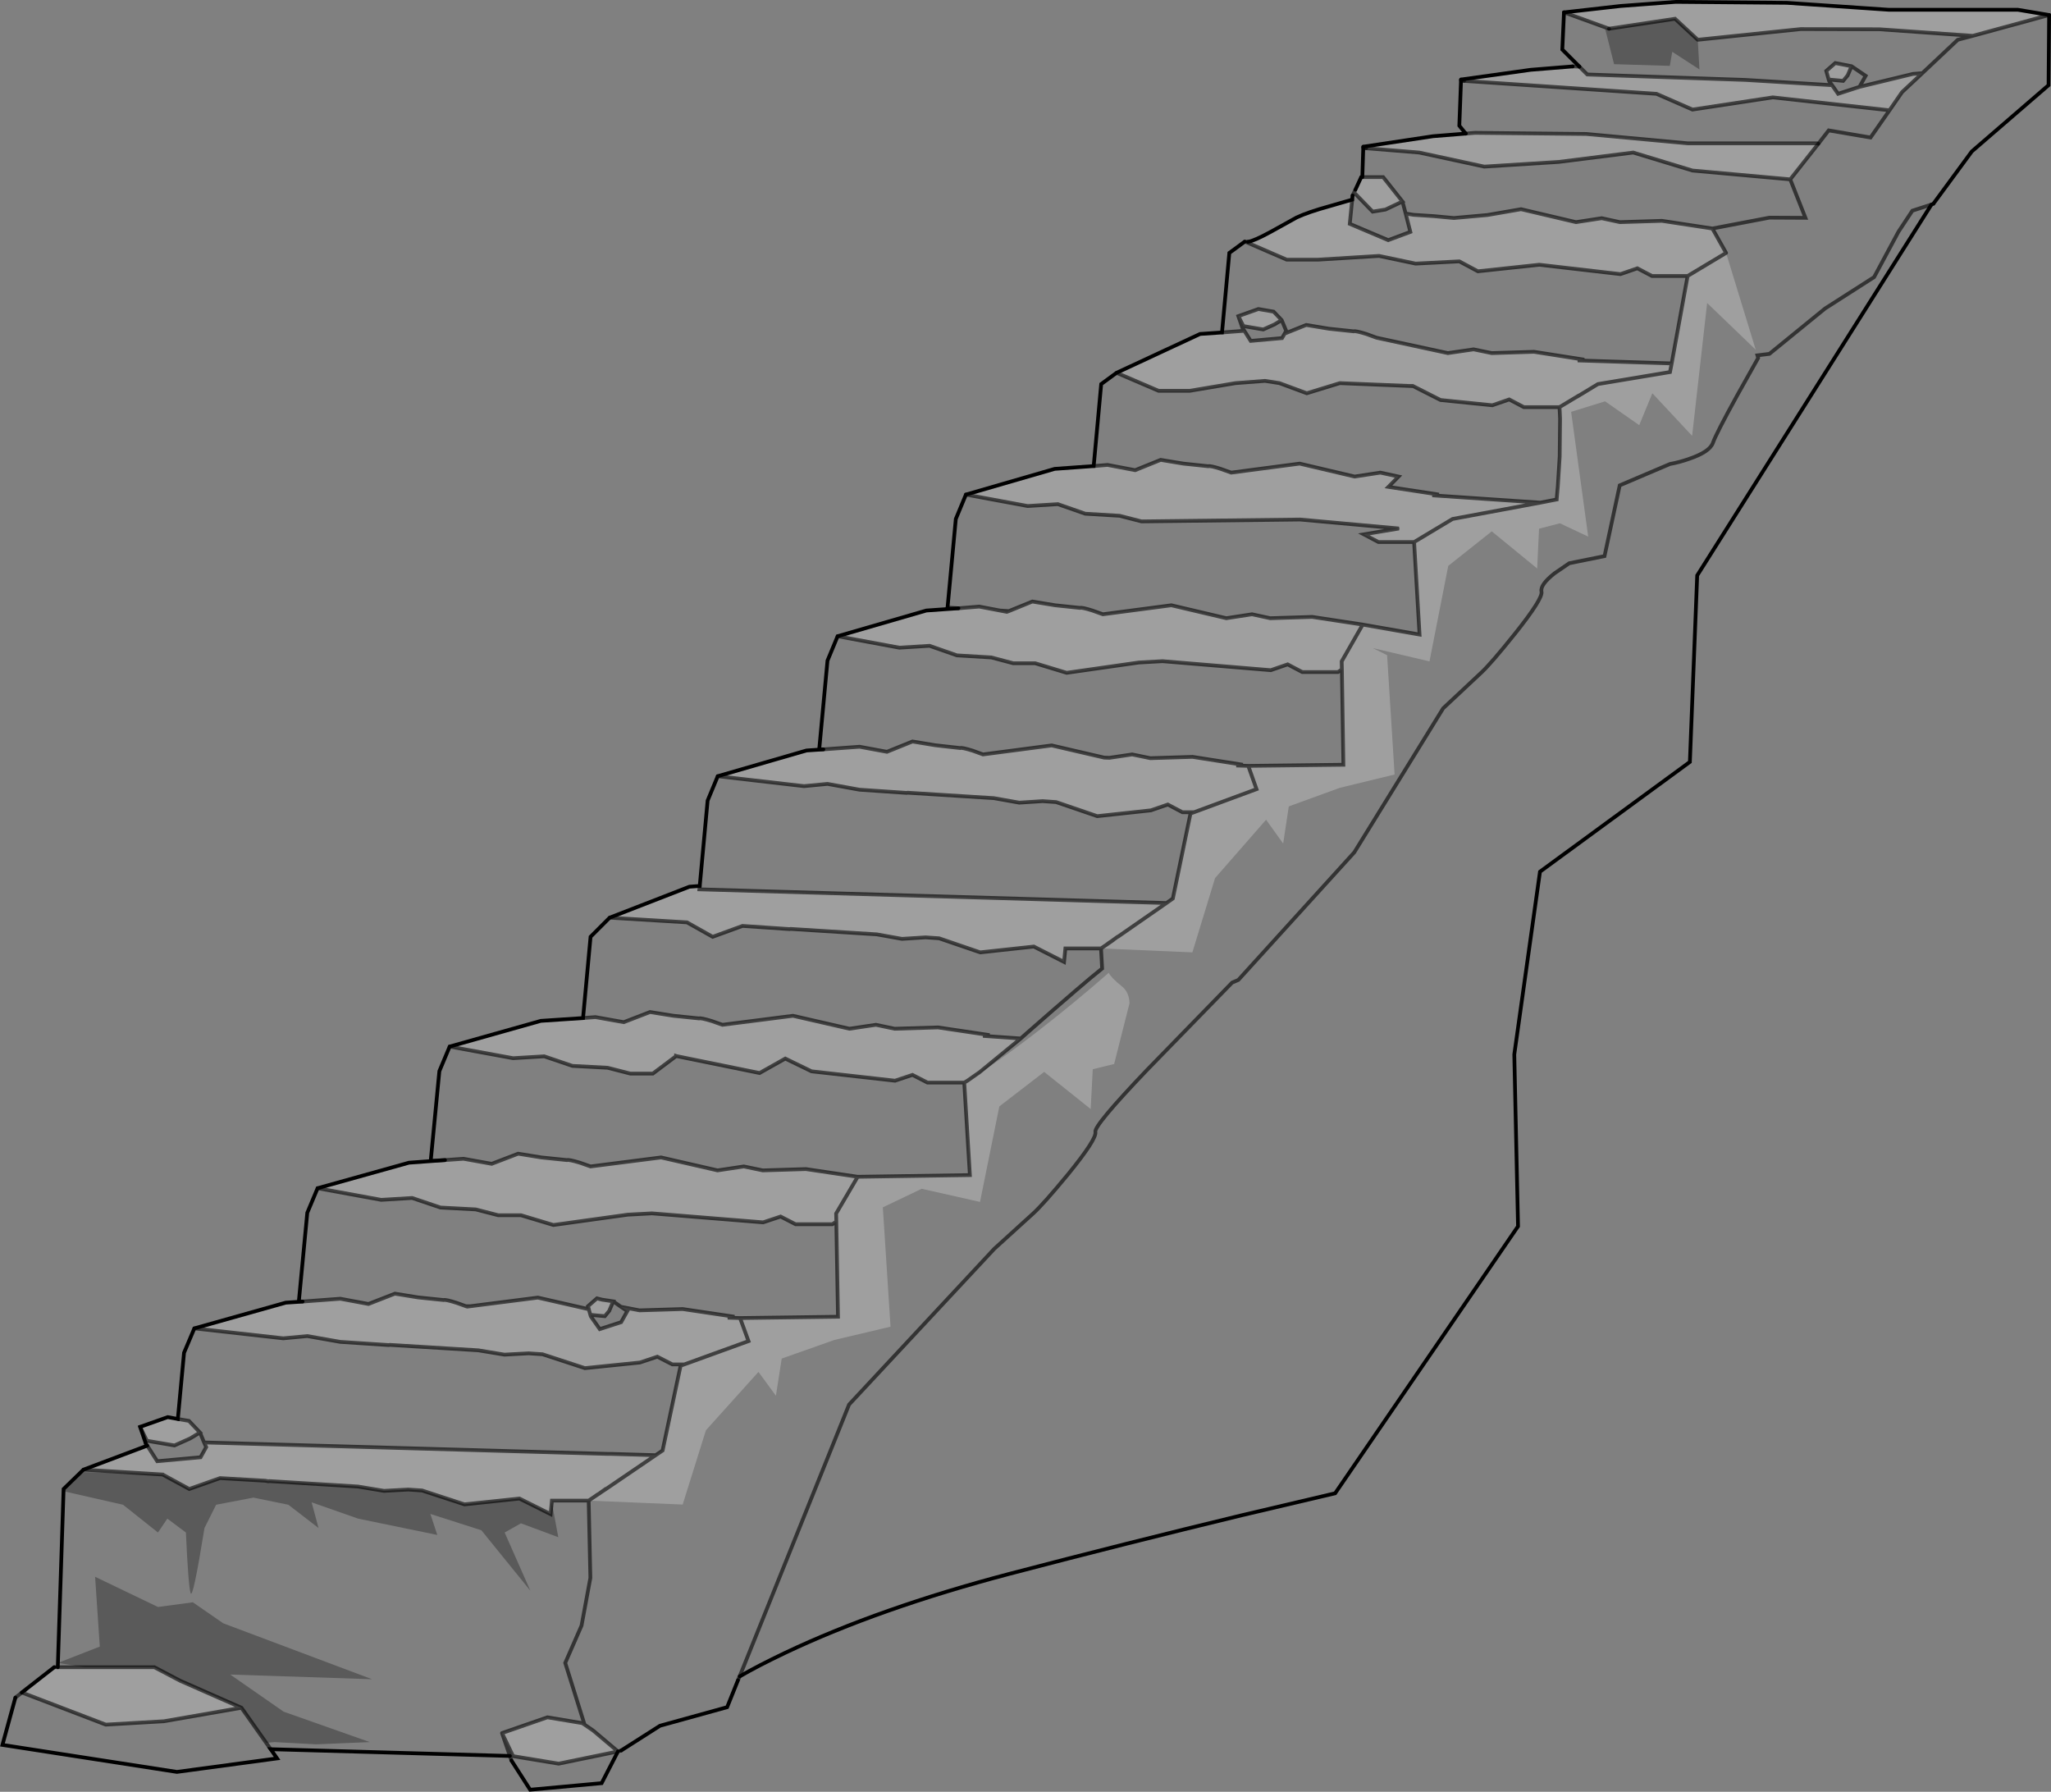 <?xml version="1.0" encoding="UTF-8" standalone="no"?>
<svg xmlns:xlink="http://www.w3.org/1999/xlink" height="477.5px" width="546.65px" xmlns="http://www.w3.org/2000/svg">
  <rect width="100%" height="100%" fill="#808080" stroke="none"/>
  <g transform="matrix(1.0, 0.0, 0.0, 1.0, 273.4, 238.7)">
    <path d="M179.1 -228.1 L173.05 -233.7 155.45 -231.05 143.45 -235.4 158.5 -237.1 173.2 -238.2 202.85 -237.95 229.95 -236.1 264.4 -236.1 272.75 -234.7 252.4 -229.15 227.5 -230.9 206.55 -230.95 179.1 -228.1 M147.55 -220.95 L149.65 -218.85 191.8 -217.4 214.9 -216.0 216.5 -213.7 222.2 -215.55 236.45 -219.0 238.95 -219.2 233.55 -214.15 229.75 -208.65 229.95 -208.95 229.8 -209.35 199.1 -212.75 177.7 -209.5 168.1 -213.7 116.8 -217.15 116.0 -217.5 134.6 -220.1 145.75 -221.0 147.55 -220.95 M214.05 -217.5 L214.0 -217.5 213.35 -219.8 215.75 -221.9 220.1 -221.05 219.05 -218.6 217.85 -217.15 214.05 -217.5 M117.25 -203.1 L119.75 -203.3 149.35 -203.0 176.45 -200.5 210.9 -200.5 211.25 -200.4 203.75 -190.9 177.7 -193.25 161.9 -198.05 142.05 -195.55 122.2 -194.3 104.85 -198.05 90.7 -199.2 89.95 -199.6 108.55 -202.4 117.25 -203.1 M-267.55 212.35 L-267.6 212.35 -258.95 205.6 -258.0 205.6 -250.85 205.6 -232.25 205.6 -225.4 209.2 -209.05 216.4 -229.7 220.0 -245.2 220.9 -267.55 212.35 M-251.15 152.95 L-234.15 146.55 -231.5 150.7 -219.95 149.65 -218.45 146.95 -219.0 145.7 -111.45 148.75 -111.55 148.75 -110.5 148.75 -98.65 149.1 -96.8 147.85 -92.0 125.25 -91.0 124.9 -94.2 124.9 -98.2 122.85 -102.85 124.4 -117.5 125.9 -128.8 122.2 -132.5 121.95 -138.95 122.3 -145.9 121.15 -169.5 119.7 -169.8 119.75 -182.7 118.9 -191.5 117.35 -197.9 117.95 -221.6 115.3 -197.25 108.45 -192.75 108.15 -182.7 107.4 -175.2 108.8 -168.15 106.05 -161.95 107.05 -155.15 107.75 Q-154.7 107.55 -151.7 108.5 L-149.2 109.4 -148.85 109.5 -148.05 109.4 -130.05 107.1 -116.45 110.2 -116.7 109.4 -114.3 107.3 -112.95 107.65 -109.95 108.1 -110.95 110.45 -111.0 110.6 -112.2 112.05 -116.0 111.7 -116.05 111.7 -116.45 110.3 -116.45 110.2 -116.45 110.3 -116.05 111.7 -116.0 111.7 -115.9 112.15 -113.55 115.5 -107.85 113.65 -106.2 110.7 -107.9 109.55 -102.95 110.5 -91.45 110.15 -77.65 112.2 -79.45 112.45 -76.15 112.55 -50.05 112.2 -50.5 86.85 -51.55 87.55 -61.35 87.55 -61.45 87.5 -65.35 85.5 -70.0 87.05 -99.65 84.65 -106.1 85.0 -125.9 87.75 -134.55 85.15 -140.6 85.15 -146.6 83.6 -156.0 83.1 -163.55 80.55 -171.8 81.05 -188.75 77.95 -164.4 71.15 -154.8 70.45 -149.85 70.1 -142.35 71.45 -135.3 68.75 -129.1 69.75 -122.3 70.45 Q-121.85 70.25 -118.85 71.15 L-116.0 72.15 -97.2 69.75 -82.15 73.2 -75.15 72.15 -70.1 73.2 -58.6 72.85 -44.8 74.9 -50.55 84.7 -50.5 86.85 -50.55 84.7 -44.8 74.9 -14.9 74.45 -16.4 49.8 -26.2 49.8 -30.2 47.75 -34.85 49.3 -57.1 46.8 -64.1 43.4 -70.95 47.25 -93.05 42.75 -93.2 42.7 -93.2 42.75 -99.4 47.4 -105.4 47.4 -111.45 45.85 -120.85 45.35 -128.35 42.8 -136.65 43.3 -153.55 40.2 -129.25 33.35 -118.0 32.6 -114.7 32.35 -107.15 33.7 -100.15 31.0 -93.9 32.0 -87.1 32.7 Q-86.65 32.5 -83.7 33.4 L-80.85 34.4 -62.05 32.0 -47.0 35.45 -39.95 34.4 -34.95 35.45 -23.4 35.1 -9.65 37.15 -11.4 37.35 -1.35 38.05 -12.45 47.15 -12.55 47.2 -15.55 49.3 Q-7.7 44.6 3.6 35.8 12.9 28.6 22.1 20.55 22.8 21.9 25.55 24.1 27.55 25.65 27.65 28.65 L23.55 44.85 17.85 46.25 17.3 56.85 4.9 46.95 -7.05 56.15 -12.2 81.6 -27.75 78.1 -38.1 83.05 -36.05 114.85 -51.05 118.4 -65.05 123.35 -66.6 133.25 -71.25 126.9 -85.25 142.45 -91.45 162.25 -116.5 161.2 -114.95 160.15 -116.5 161.2 -126.3 161.2 -126.35 161.8 -126.65 164.8 -134.95 160.65 -149.6 162.2 -160.9 158.5 -164.6 158.25 -171.05 158.6 -178.0 157.45 -201.6 156.0 -201.9 156.05 -202.7 155.9 -214.75 155.2 -222.95 158.1 -229.95 154.3 -230.0 154.25 -251.15 152.95 M-236.05 141.55 L-228.7 138.95 -226.0 139.45 -223.05 139.95 -220.1 143.05 -222.75 144.65 -226.9 146.5 -234.25 145.25 -236.05 141.55 M-110.9 5.85 L-89.65 -2.4 -86.9 -2.6 -87.0 -1.7 37.45 1.95 36.85 2.4 37.5 1.95 39.2 0.75 43.9 -21.9 44.85 -22.25 61.5 -28.4 59.3 -34.6 61.5 -28.4 44.85 -22.25 41.75 -22.25 37.85 -24.3 33.35 -22.75 19.05 -21.2 8.1 -24.95 4.5 -25.2 -1.75 -24.8 -8.5 -26.0 -31.5 -27.45 -31.75 -27.4 -44.3 -28.25 -52.85 -29.8 -59.1 -29.2 -82.1 -31.85 -58.45 -38.7 -53.95 -39.0 -44.3 -39.7 -37.0 -38.35 -30.2 -41.1 -24.15 -40.1 -17.5 -39.35 Q-17.05 -39.55 -14.15 -38.65 L-11.4 -37.65 6.9 -40.05 20.9 -36.8 21.5 -36.65 22.3 -36.75 28.35 -37.65 33.2 -36.65 44.45 -37.0 57.85 -34.9 56.1 -34.7 59.3 -34.6 84.65 -34.9 84.25 -60.3 84.2 -62.45 89.8 -72.25 84.2 -62.45 84.25 -60.3 83.2 -59.6 73.7 -59.6 69.8 -61.65 65.3 -60.1 36.45 -62.5 30.15 -62.15 10.9 -59.4 2.5 -61.95 -3.35 -61.95 -9.2 -63.5 -18.35 -64.05 -25.65 -66.6 -33.7 -66.1 -50.15 -69.15 -26.5 -76.0 -17.95 -76.6 -12.4 -77.05 -6.9 -76.0 -5.05 -75.65 -4.5 -75.85 1.75 -78.4 7.8 -77.4 14.45 -76.7 Q14.9 -76.9 17.75 -76.0 L20.55 -75.0 38.8 -77.4 53.45 -73.95 60.3 -75.0 65.15 -73.95 76.35 -74.3 89.8 -72.25 104.95 -69.6 103.5 -94.25 113.75 -100.4 137.15 -104.75 113.75 -100.4 103.5 -94.25 94.0 -94.25 90.1 -96.3 99.1 -97.8 99.45 -97.85 99.0 -97.9 73.1 -100.25 30.85 -99.75 25.0 -101.25 15.85 -101.8 8.55 -104.35 0.5 -103.85 -15.95 -106.9 7.7 -113.75 18.1 -114.5 21.8 -114.8 29.15 -113.4 35.95 -116.15 42.0 -115.15 48.65 -114.45 Q49.1 -114.65 51.95 -113.75 L54.75 -112.75 73.0 -115.15 87.65 -111.7 94.5 -112.75 99.35 -111.7 96.65 -108.95 110.1 -106.9 108.35 -106.7 137.15 -104.75 141.5 -105.6 141.5 -105.65 141.8 -109.05 142.3 -117.05 142.4 -127.05 142.35 -128.35 142.25 -130.2 132.75 -130.2 128.85 -132.25 124.35 -130.7 110.55 -132.1 103.25 -135.8 103.15 -135.85 102.15 -135.85 83.7 -136.6 74.9 -133.9 67.6 -136.6 63.75 -137.2 55.9 -136.6 43.7 -134.55 35.4 -134.55 24.2 -139.35 46.45 -149.7 52.3 -150.1 58.25 -150.55 59.95 -147.85 68.3 -148.6 69.0 -149.8 74.75 -152.1 80.8 -151.1 87.4 -150.4 Q87.85 -150.6 90.75 -149.7 L93.5 -148.7 112.5 -144.6 119.35 -145.6 124.2 -144.6 135.45 -144.95 148.85 -142.85 147.1 -142.65 172.15 -141.85 171.7 -139.55 152.5 -136.35 147.55 -133.35 152.5 -136.35 171.7 -139.55 172.15 -141.85 176.4 -165.15 166.9 -165.15 163.0 -167.2 158.5 -165.65 136.85 -168.15 120.5 -166.4 115.55 -169.05 103.9 -168.45 94.15 -170.5 77.85 -169.5 69.55 -169.5 58.45 -174.3 59.2 -174.25 Q60.85 -174.5 65.25 -176.9 L72.2 -180.75 Q75.3 -182.2 80.95 -183.75 L87.0 -185.5 86.35 -179.05 96.6 -174.7 102.5 -176.9 101.25 -181.8 103.35 -181.45 108.75 -181.1 114.1 -180.6 123.05 -181.4 132.0 -182.95 146.65 -179.5 153.5 -180.55 158.35 -179.5 169.55 -179.85 183.0 -177.8 186.65 -171.3 176.4 -165.15 186.65 -171.3 194.55 -145.5 181.6 -157.95 177.6 -122.55 167.0 -133.9 163.5 -125.4 154.4 -131.75 145.35 -128.95 149.9 -95.7 142.35 -99.25 136.8 -97.8 136.3 -87.2 124.2 -97.1 112.6 -87.9 107.6 -62.45 92.45 -66.0 96.3 -64.1 98.3 -32.3 83.7 -28.75 70.1 -23.8 68.6 -13.9 64.05 -20.25 50.45 -4.7 44.4 15.1 20.05 14.05 21.45 13.1 20.05 14.05 10.55 14.05 10.2 17.65 2.15 13.55 -12.15 15.1 -23.1 11.35 -26.7 11.1 -33.0 11.5 -39.7 10.3 -62.7 8.85 -62.95 8.9 -75.5 8.05 -83.45 10.95 -90.3 7.1 -110.9 5.85 M87.85 -188.15 L89.4 -191.5 89.7 -191.5 95.25 -191.5 100.4 -185.0 95.85 -182.85 92.45 -182.3 87.5 -187.4 87.85 -188.15 M-117.6 220.9 L-115.55 222.3 -115.15 222.6 -108.7 228.05 -124.5 231.3 -136.65 229.3 -139.6 223.15 -127.5 218.95 -118.2 220.5 -117.6 220.9 M146.75 -132.9 L142.25 -130.2 146.75 -132.9 147.05 -133.05 147.55 -133.35 147.4 -133.3 146.75 -132.9 M24.6 10.9 L36.85 2.4 24.6 10.9 24.45 10.95 22.8 12.15 22.25 12.5 21.45 13.1 23.4 11.75 24.6 10.9 M56.65 -154.45 L62.0 -156.35 66.05 -155.65 68.2 -153.4 66.3 -152.25 63.3 -150.9 58.0 -151.8 56.65 -154.45 M-15.55 49.3 L-16.4 49.8 -15.55 49.3 M-76.15 112.55 L-73.9 118.7 -91.0 124.9 -73.9 118.7 -76.15 112.55 M-111.8 158.05 L-98.65 149.1 -111.8 158.05 -112.0 158.1 -113.65 159.3 -114.25 159.65 -114.95 160.15 -113.9 159.45 -113.4 159.1 -111.8 158.05" fill="#ffffff" fill-opacity="0.247" fill-rule="evenodd" stroke="none"/>
    <path d="M155.45 -231.05 L154.45 -230.9 156.8 -221.6 171.65 -221.15 172.3 -224.9 179.55 -220.2 179.1 -228.1 206.55 -230.95 227.5 -230.9 252.4 -229.15 248.4 -228.1 238.95 -219.2 248.4 -228.1 252.4 -229.15 272.75 -234.7 272.6 -216.0 252.15 -198.35 241.9 -184.4 241.4 -184.2 178.95 -85.35 177.0 -35.65 137.05 -6.4 130.2 42.3 131.2 88.1 82.45 159.25 57.6 165.1 Q26.6 172.6 -4.3 180.7 -39.0 189.85 -64.1 201.75 -71.35 205.2 -76.25 208.05 L-75.8 206.9 -47.1 135.6 -8.4 94.1 1.95 84.7 Q4.7 82.2 11.3 74.2 18.95 64.8 18.55 62.95 18.15 61.25 32.35 46.4 L55.0 23.15 56.65 22.45 87.55 -11.55 111.25 -49.95 121.35 -59.4 Q124.0 -61.85 130.4 -69.85 137.9 -79.25 137.45 -81.05 137.05 -82.85 140.9 -85.9 L144.85 -88.6 154.25 -90.5 158.3 -109.35 171.7 -115.05 Q174.25 -115.5 176.9 -116.45 182.3 -118.3 183.15 -120.7 183.95 -123.05 189.65 -133.4 L195.2 -143.3 195.0 -144.0 198.2 -144.4 213.05 -156.5 226.1 -164.85 232.6 -176.95 236.3 -182.55 241.4 -184.2 236.3 -182.55 232.6 -176.95 226.1 -164.85 213.05 -156.5 198.2 -144.4 195.0 -144.0 195.2 -143.3 189.65 -133.4 Q183.95 -123.05 183.15 -120.7 182.3 -118.3 176.9 -116.45 174.25 -115.5 171.7 -115.05 L158.3 -109.35 154.25 -90.5 144.85 -88.6 140.9 -85.9 Q137.05 -82.85 137.45 -81.05 137.9 -79.25 130.4 -69.85 124.0 -61.85 121.35 -59.4 L111.25 -49.95 87.55 -11.55 56.65 22.45 55.0 23.15 32.35 46.4 Q18.15 61.25 18.55 62.95 18.95 64.8 11.3 74.2 4.7 82.2 1.95 84.7 L-8.4 94.1 -47.1 135.6 -75.8 206.9 -76.3 208.05 -76.7 209.05 -79.6 216.25 -97.5 221.2 -107.85 227.8 -108.7 228.05 -113.05 236.5 -132.1 238.25 -137.1 230.45 -137.5 229.25 -201.25 227.45 -199.55 229.9 -226.25 233.5 -272.75 226.3 -269.3 213.7 -267.55 212.35 -245.2 220.9 -229.7 220.0 -209.05 216.4 -202.45 225.75 -200.25 225.55 -189.1 226.15 -174.85 225.55 -197.8 217.45 -212.05 207.55 -174.25 208.8 -213.9 193.9 -222.0 188.3 -231.3 189.55 -248.05 181.5 -246.8 200.1 -257.95 204.45 -250.85 205.6 -258.0 205.6 -256.45 158.1 -251.15 152.95 -230.0 154.25 -229.95 154.3 -251.15 153.6 -256.45 158.7 -240.6 162.3 -231.3 169.7 -228.8 166.0 -223.85 169.7 Q-223.2 184.0 -222.6 185.85 -222.0 187.7 -218.9 168.5 L-215.8 162.3 -205.85 160.4 -196.55 162.3 -188.5 168.5 -190.35 161.65 -177.95 166.0 -156.85 170.35 -158.7 164.75 -145.1 169.1 -132.05 185.2 -138.9 169.7 -134.55 167.25 -124.6 170.95 -126.3 161.8 -126.35 161.8 -126.3 161.2 -116.5 161.2 -91.45 162.25 -85.25 142.45 -71.25 126.9 -66.6 133.25 -65.05 123.35 -51.05 118.4 -36.05 114.85 -38.1 83.05 -27.75 78.1 -12.2 81.6 -7.05 56.15 4.9 46.95 17.3 56.85 17.85 46.25 23.55 44.85 27.65 28.65 Q27.55 25.65 25.55 24.1 22.8 21.9 22.1 20.55 12.9 28.6 3.6 35.8 -7.7 44.6 -15.55 49.3 L-12.55 47.2 -12.45 47.15 -1.35 38.05 0.35 36.55 Q15.6 23.15 20.35 19.4 L20.05 14.05 20.35 19.4 Q15.6 23.15 0.35 36.55 L-1.35 38.05 -11.4 37.35 -9.65 37.15 -23.4 35.1 -34.95 35.45 -39.95 34.4 -47.0 35.45 -62.05 32.0 -80.85 34.4 -83.7 33.4 Q-86.65 32.5 -87.1 32.7 L-93.9 32.0 -100.15 31.0 -107.15 33.7 -114.7 32.35 -118.0 32.6 -116.0 10.95 -110.9 5.85 -90.3 7.1 -83.45 10.95 -75.5 8.05 -62.95 8.9 -62.7 8.85 -39.7 10.3 -33.0 11.5 -26.7 11.1 -23.1 11.35 -12.15 15.1 2.15 13.55 10.2 17.65 10.55 14.05 20.05 14.05 44.4 15.1 50.45 -4.7 64.05 -20.25 68.6 -13.9 70.1 -23.8 83.7 -28.75 98.3 -32.3 96.3 -64.1 92.45 -66.0 107.6 -62.45 112.6 -87.9 124.2 -97.1 136.3 -87.2 136.8 -97.8 142.35 -99.25 149.9 -95.7 145.35 -128.95 154.4 -131.75 163.5 -125.4 167.0 -133.9 177.6 -122.55 181.6 -157.95 194.55 -145.5 186.65 -171.3 183.0 -177.8 169.55 -179.85 158.35 -179.5 153.5 -180.55 146.65 -179.5 132.0 -182.95 123.05 -181.4 114.1 -180.6 108.75 -181.1 103.35 -181.45 101.25 -181.8 102.5 -176.9 96.6 -174.7 86.35 -179.05 87.0 -185.5 87.1 -186.6 87.85 -188.15 87.5 -187.4 92.45 -182.3 95.85 -182.85 100.4 -185.0 95.25 -191.5 89.7 -191.5 89.95 -199.3 90.7 -199.2 104.85 -198.05 122.2 -194.3 142.05 -195.55 161.9 -198.05 177.7 -193.25 203.75 -190.9 211.25 -200.4 210.9 -200.5 176.45 -200.5 149.35 -203.0 119.75 -203.3 117.25 -203.1 115.55 -205.2 116.0 -217.2 116.8 -217.15 168.1 -213.7 177.7 -209.5 199.1 -212.75 229.8 -209.35 229.95 -208.95 229.75 -208.65 233.55 -214.15 238.95 -219.2 236.45 -219.0 222.2 -215.55 223.85 -218.5 220.1 -221.05 223.85 -218.5 222.2 -215.55 216.5 -213.7 214.9 -216.0 191.8 -217.4 149.65 -218.85 147.55 -220.95 143.0 -225.5 143.45 -235.4 155.45 -231.05 M214.05 -217.5 L214.15 -217.05 214.9 -216.0 214.15 -217.05 214.05 -217.5 217.85 -217.15 219.05 -218.6 220.1 -221.05 215.75 -221.9 213.35 -219.8 214.0 -217.5 214.05 -217.5 M229.75 -208.65 L225.15 -202.05 214.0 -203.95 211.25 -200.4 214.0 -203.95 225.15 -202.05 229.75 -208.65 M-234.15 146.55 L-234.55 145.95 -236.05 141.55 -234.25 145.25 -226.9 146.5 -222.75 144.65 -220.1 143.05 -223.05 139.95 -226.0 139.45 -224.35 121.8 -221.6 115.3 -197.9 117.95 -191.5 117.35 -182.7 118.9 -169.8 119.75 -169.5 119.7 -145.9 121.15 -138.95 122.3 -132.5 121.95 -128.8 122.2 -117.5 125.9 -102.85 124.4 -98.2 122.85 -94.2 124.9 -91.0 124.9 -92.0 125.25 -96.8 147.85 -98.65 149.1 -110.5 148.75 -111.45 148.75 -219.0 145.7 -218.45 146.95 -219.95 149.65 -231.5 150.7 -234.15 146.55 M-192.75 108.15 L-193.75 108.1 -191.5 84.5 -188.75 77.95 -171.8 81.05 -163.55 80.55 -156.0 83.1 -146.6 83.6 -140.6 85.15 -134.55 85.15 -125.9 87.75 -106.1 85.0 -99.65 84.65 -70.0 87.05 -65.35 85.5 -61.45 87.5 -61.35 87.55 -51.55 87.55 -50.5 86.85 -50.05 112.2 -76.15 112.55 -79.45 112.45 -77.65 112.2 -91.45 110.15 -102.95 110.5 -107.9 109.55 -109.95 108.1 -107.9 109.55 -106.2 110.7 -107.85 113.65 -113.55 115.5 -115.9 112.15 -116.0 111.7 -112.2 112.05 -111.0 110.6 -110.95 110.45 -109.95 108.1 -112.95 107.65 -114.3 107.3 -116.7 109.4 -116.45 110.2 -130.05 107.1 -148.05 109.4 -149.2 109.4 -151.7 108.5 Q-154.7 107.55 -155.15 107.75 L-161.95 107.05 -168.15 106.05 -175.2 108.8 -182.7 107.4 -192.75 108.15 M-154.8 70.45 L-158.6 70.65 -156.3 46.75 -153.55 40.2 -136.65 43.3 -128.35 42.8 -120.85 45.35 -111.45 45.85 -105.4 47.4 -99.4 47.4 -93.2 42.75 -93.05 42.75 -70.95 47.25 -64.1 43.4 -57.1 46.8 -34.85 49.3 -30.2 47.75 -26.2 49.8 -16.4 49.8 -14.9 74.45 -44.8 74.9 -58.6 72.85 -70.1 73.2 -75.15 72.15 -82.15 73.2 -97.2 69.75 -116.0 72.15 -118.85 71.15 Q-121.85 70.25 -122.3 70.45 L-129.1 69.75 -135.3 68.75 -142.35 71.45 -149.85 70.1 -154.8 70.45 M-86.9 -2.6 L-84.8 -25.35 -82.1 -31.85 -59.1 -29.2 -52.85 -29.8 -44.3 -28.25 -31.75 -27.4 -31.5 -27.45 -8.5 -26.0 -1.75 -24.8 4.5 -25.2 8.1 -24.95 19.05 -21.2 33.35 -22.75 37.85 -24.3 41.75 -22.25 44.85 -22.25 43.9 -21.9 39.2 0.75 37.5 1.95 37.45 1.95 -87.0 -1.7 -86.9 -2.6 M-53.95 -39.0 L-55.05 -39.05 -52.85 -62.65 -50.15 -69.15 -33.7 -66.1 -25.65 -66.6 -18.35 -64.05 -9.2 -63.5 -3.35 -61.95 2.5 -61.95 10.9 -59.4 30.15 -62.15 36.45 -62.5 65.3 -60.1 69.8 -61.65 73.7 -59.6 83.2 -59.6 84.25 -60.3 84.65 -34.9 59.3 -34.6 56.1 -34.7 57.85 -34.9 44.45 -37.0 33.2 -36.65 28.35 -37.65 22.3 -36.75 20.9 -36.8 6.9 -40.05 -11.4 -37.65 -14.15 -38.65 Q-17.05 -39.55 -17.5 -39.35 L-24.15 -40.1 -30.2 -41.1 -37.0 -38.35 -44.3 -39.7 -53.95 -39.0 M-17.95 -76.6 L-20.85 -76.8 -18.65 -100.4 -15.95 -106.9 0.5 -103.85 8.55 -104.35 15.85 -101.8 25.0 -101.25 30.85 -99.75 73.1 -100.25 99.0 -97.9 99.1 -97.8 90.1 -96.3 94.0 -94.25 103.5 -94.25 104.95 -69.6 89.8 -72.25 76.35 -74.3 65.15 -73.95 60.3 -75.0 53.45 -73.95 38.8 -77.4 20.55 -75.0 17.75 -76.0 Q14.9 -76.9 14.45 -76.7 L7.8 -77.4 1.75 -78.4 -4.5 -75.85 -6.9 -76.0 -12.4 -77.05 -17.95 -76.6 M18.1 -114.5 L20.1 -136.35 24.2 -139.35 35.4 -134.55 43.7 -134.55 55.9 -136.6 63.75 -137.2 67.6 -136.6 74.9 -133.9 83.7 -136.6 102.15 -135.85 103.25 -135.8 110.55 -132.1 124.35 -130.7 128.85 -132.25 132.75 -130.2 142.25 -130.2 142.35 -128.35 142.4 -127.05 142.3 -117.05 141.8 -109.05 141.5 -105.65 141.5 -105.6 137.15 -104.75 108.35 -106.7 110.1 -106.9 96.65 -108.95 99.35 -111.7 94.5 -112.75 87.65 -111.7 73.0 -115.15 54.75 -112.75 51.95 -113.75 Q49.1 -114.65 48.65 -114.45 L42.0 -115.15 35.95 -116.15 29.15 -113.4 21.8 -114.8 18.1 -114.5 M52.3 -150.1 L54.25 -171.3 58.35 -174.3 58.45 -174.3 69.55 -169.5 77.85 -169.5 94.15 -170.5 103.9 -168.45 115.55 -169.05 120.5 -166.4 136.85 -168.15 158.5 -165.65 163.0 -167.2 166.9 -165.15 176.4 -165.15 172.15 -141.85 147.1 -142.65 148.85 -142.85 135.45 -144.95 124.2 -144.6 119.35 -145.6 112.5 -144.6 93.5 -148.7 90.75 -149.7 Q87.85 -150.6 87.4 -150.4 L80.8 -151.1 74.75 -152.1 69.0 -149.8 68.3 -148.6 59.95 -147.85 58.25 -150.55 52.3 -150.1 M-117.6 220.9 L-122.75 204.45 -118.4 194.5 -116.05 181.8 -116.5 161.2 -116.05 181.8 -118.4 194.5 -122.75 204.45 -117.6 220.9 -118.2 220.5 -127.5 218.95 -139.6 223.15 -136.65 229.3 -124.5 231.3 -108.7 228.05 -115.15 222.6 -115.55 222.3 -117.6 220.9 M-137.5 229.25 L-139.6 223.15 -137.5 229.25 M101.25 -181.8 L100.4 -185.0 101.25 -181.8 M56.65 -154.45 L57.75 -151.3 58.25 -150.55 57.75 -151.3 56.65 -154.45 58.0 -151.8 63.3 -150.9 66.3 -152.25 68.2 -153.4 66.05 -155.65 62.0 -156.35 56.65 -154.45 M69.0 -149.8 L69.4 -150.55 68.2 -153.4 69.4 -150.55 69.0 -149.8 M183.0 -177.8 L198.2 -180.7 207.8 -180.65 203.75 -190.9 207.8 -180.65 198.2 -180.7 183.0 -177.8 M-219.0 145.7 L-220.1 143.05 -219.0 145.7 M-201.25 227.45 L-202.45 225.75 -201.25 227.45" fill="#ffffff" fill-opacity="0.0" fill-rule="evenodd" stroke="none"/>
    <path d="M179.1 -228.1 L179.55 -220.2 172.3 -224.9 171.65 -221.15 156.8 -221.6 154.45 -230.9 155.45 -231.05 173.05 -233.7 179.1 -228.1 M-126.35 161.8 L-126.3 161.8 -124.6 170.95 -134.55 167.25 -138.9 169.7 -132.05 185.2 -145.1 169.1 -158.7 164.75 -156.85 170.35 -177.95 166.0 -190.35 161.65 -188.5 168.5 -196.55 162.3 -205.85 160.4 -215.8 162.3 -218.9 168.5 Q-222.0 187.7 -222.6 185.85 -223.2 184.0 -223.85 169.7 L-228.8 166.0 -231.3 169.7 -240.6 162.3 -256.45 158.7 -251.15 153.6 -229.95 154.3 -222.95 158.1 -214.75 155.2 -202.7 155.9 -201.9 156.05 -201.6 156.0 -178.0 157.45 -171.05 158.6 -164.6 158.25 -160.9 158.5 -149.6 162.2 -134.95 160.65 -126.65 164.8 -126.35 161.8 M-250.85 205.6 L-257.95 204.45 -246.8 200.1 -248.05 181.5 -231.3 189.55 -222.0 188.3 -213.9 193.9 -174.25 208.8 -212.05 207.55 -197.8 217.45 -174.85 225.55 -189.1 226.15 -200.25 225.55 -202.45 225.75 -209.05 216.4 -225.4 209.2 -232.25 205.6 -250.85 205.6" fill="#000000" fill-opacity="0.298" fill-rule="evenodd" stroke="none"/>
    <path d="M146.75 -132.9 L147.4 -133.3 147.55 -133.35 147.05 -133.05 147.4 -133.3 147.05 -133.05 146.75 -132.9 M24.6 10.9 L23.4 11.75 21.45 13.1 22.25 12.5 22.8 12.15 24.45 10.95 24.6 10.9 M99.0 -97.9 L99.45 -97.85 99.1 -97.8 99.0 -97.9 M-75.8 206.9 L-76.25 208.05 -76.3 208.05 -75.8 206.9 M23.4 11.75 L22.8 12.15 23.4 11.75 M-113.4 159.1 L-113.9 159.45 -113.65 159.3 -113.4 159.1" fill="#b7b7b7" fill-rule="evenodd" stroke="none"/>
    <path d="M37.5 1.95 L36.85 2.4 37.45 1.95 37.5 1.95" fill="#dadada" fill-rule="evenodd" stroke="none"/>
    <path d="M179.1 -228.1 L173.05 -233.7 155.45 -231.05 M147.55 -220.95 L149.65 -218.85 191.8 -217.4 214.9 -216.0 214.15 -217.05 214.05 -217.5 214.0 -217.5 213.35 -219.8 215.75 -221.9 220.1 -221.05 223.85 -218.5 222.2 -215.55 236.45 -219.0 238.95 -219.2 248.4 -228.1 252.4 -229.15 227.5 -230.9 206.55 -230.95 179.1 -228.1 M116.8 -217.15 L168.1 -213.7 177.7 -209.5 199.1 -212.75 229.8 -209.35 229.95 -208.95 M229.75 -208.65 L233.55 -214.15 238.95 -219.2 M214.05 -217.5 L217.85 -217.15 219.05 -218.6 220.1 -221.05 M222.2 -215.55 L216.5 -213.7 214.9 -216.0 M211.25 -200.4 L214.0 -203.95 225.15 -202.05 229.75 -208.65 M252.4 -229.15 L272.75 -234.7 M241.9 -184.4 L241.4 -184.2 236.3 -182.55 232.6 -176.95 226.1 -164.85 213.05 -156.5 198.2 -144.4 195.0 -144.0 195.2 -143.3 189.65 -133.4 Q183.95 -123.05 183.15 -120.7 182.3 -118.3 176.9 -116.45 174.25 -115.5 171.7 -115.05 L158.3 -109.35 154.25 -90.5 144.85 -88.6 140.9 -85.9 Q137.05 -82.85 137.45 -81.05 137.9 -79.25 130.4 -69.85 124.0 -61.85 121.35 -59.4 L111.25 -49.95 87.55 -11.55 56.65 22.45 55.0 23.15 32.35 46.4 Q18.15 61.25 18.55 62.95 18.95 64.8 11.3 74.2 4.7 82.2 1.95 84.7 L-8.4 94.1 -47.1 135.6 -75.8 206.9 -76.25 208.05 -76.7 209.05 -76.3 208.05 -75.8 206.9 M-107.85 227.8 L-108.7 228.05 -124.5 231.3 -136.65 229.3 -139.6 223.15 -137.5 229.25 -137.1 230.45 M-269.3 213.7 L-267.55 212.35 -267.6 212.35 M-258.95 205.6 L-258.0 205.6 -250.85 205.6 -232.25 205.6 -225.4 209.2 -209.05 216.4 -202.45 225.75 -201.25 227.45 M-234.15 146.55 L-234.55 145.95 M-192.75 108.15 L-193.75 108.1 M-154.8 70.45 L-158.6 70.65 M-53.95 -39.0 L-55.05 -39.05 M-17.95 -76.6 L-20.85 -76.8 M58.35 -174.3 L58.45 -174.3 59.2 -174.25 M87.1 -186.6 L87.85 -188.15 87.5 -187.4 92.45 -182.3 95.85 -182.85 100.4 -185.0 95.25 -191.5 89.7 -191.5 89.4 -191.5 M89.95 -199.3 L90.7 -199.2 104.85 -198.05 122.2 -194.3 142.05 -195.55 161.9 -198.05 177.7 -193.25 203.75 -190.9 211.25 -200.4 M116.0 -217.2 L116.8 -217.15 M186.65 -171.3 L183.0 -177.8 169.55 -179.85 158.35 -179.5 153.5 -180.55 146.65 -179.5 132.0 -182.95 123.05 -181.4 114.1 -180.6 108.75 -181.1 103.35 -181.45 101.25 -181.8 102.5 -176.9 96.6 -174.7 86.35 -179.05 87.0 -185.5 M58.45 -174.3 L69.55 -169.5 77.85 -169.5 94.15 -170.5 103.9 -168.45 115.55 -169.05 120.5 -166.4 136.85 -168.15 158.5 -165.65 163.0 -167.2 166.9 -165.15 176.4 -165.15 186.65 -171.3 M20.05 14.05 L20.35 19.4 Q15.6 23.15 0.35 36.55 L-1.35 38.05 -12.45 47.15 -12.55 47.2 -15.55 49.3 -16.4 49.8 -26.2 49.8 -30.2 47.75 -34.85 49.3 -57.1 46.8 -64.1 43.4 -70.95 47.25 -93.05 42.75 -93.2 42.75 -93.2 42.7 -93.05 42.75 M-116.5 161.2 L-116.05 181.8 -118.4 194.5 -122.75 204.45 -117.6 220.9 -115.55 222.3 -115.15 222.6 -108.7 228.05 M100.4 -185.0 L101.25 -181.8 M172.15 -141.85 L147.1 -142.65 148.85 -142.85 135.45 -144.95 124.2 -144.6 119.35 -145.6 112.5 -144.6 93.5 -148.7 90.75 -149.7 Q87.85 -150.6 87.4 -150.4 L80.8 -151.1 74.75 -152.1 69.0 -149.8 68.3 -148.6 59.95 -147.85 58.25 -150.55 52.3 -150.1 M102.15 -135.85 L103.25 -135.8 103.15 -135.85 102.15 -135.85 83.7 -136.6 74.9 -133.9 67.6 -136.6 63.75 -137.2 55.9 -136.6 43.7 -134.55 35.4 -134.55 24.2 -139.35 M103.25 -135.8 L110.55 -132.1 124.35 -130.7 128.85 -132.25 132.75 -130.2 142.25 -130.2 146.75 -132.9 147.4 -133.3 147.55 -133.35 152.5 -136.35 171.7 -139.55 172.15 -141.85 176.4 -165.15 M137.15 -104.75 L108.35 -106.7 110.1 -106.9 96.65 -108.95 99.35 -111.7 94.5 -112.75 87.65 -111.7 73.0 -115.15 54.75 -112.75 51.95 -113.75 Q49.1 -114.65 48.65 -114.45 L42.0 -115.15 35.95 -116.15 29.15 -113.4 21.8 -114.8 18.1 -114.5 M147.05 -133.05 L147.55 -133.35 M147.4 -133.3 L147.05 -133.05 146.75 -132.9 M142.25 -130.2 L142.35 -128.35 142.4 -127.05 142.3 -117.05 141.8 -109.05 141.5 -105.65 141.5 -105.6 137.15 -104.75 113.75 -100.4 103.5 -94.25 104.95 -69.6 89.8 -72.25 84.2 -62.45 84.25 -60.3 84.65 -34.9 59.3 -34.6 61.5 -28.4 44.85 -22.25 43.9 -21.9 39.2 0.75 37.5 1.95 36.85 2.4 24.6 10.9 24.45 10.95 22.8 12.15 23.4 11.75 21.45 13.1 20.05 14.05 10.55 14.05 10.2 17.65 2.15 13.55 -12.15 15.1 -23.1 11.35 -26.7 11.1 -33.0 11.5 -39.7 10.3 -62.7 8.85 -62.95 8.9 -75.5 8.05 -83.45 10.95 -90.3 7.1 -110.9 5.85 M58.25 -150.55 L57.75 -151.3 56.65 -154.45 62.0 -156.35 66.05 -155.65 68.2 -153.4 69.4 -150.55 69.0 -149.8 M56.65 -154.45 L58.0 -151.8 63.3 -150.9 66.3 -152.25 68.2 -153.4 M-15.95 -106.9 L0.5 -103.85 8.55 -104.35 15.85 -101.8 25.0 -101.25 30.85 -99.75 73.1 -100.25 99.0 -97.9 99.45 -97.85 99.1 -97.8 90.1 -96.3 94.0 -94.25 103.5 -94.25 M-50.15 -69.15 L-33.7 -66.1 -25.65 -66.6 -18.35 -64.05 -9.2 -63.5 -3.35 -61.95 2.5 -61.95 10.9 -59.4 30.15 -62.15 36.45 -62.5 65.3 -60.1 69.8 -61.65 73.7 -59.6 83.2 -59.6 84.25 -60.3 M89.8 -72.25 L76.35 -74.3 65.15 -73.95 60.3 -75.0 53.45 -73.95 38.8 -77.4 20.55 -75.0 17.75 -76.0 Q14.9 -76.9 14.45 -76.7 L7.8 -77.4 1.75 -78.4 -4.5 -75.85 -5.05 -75.65 -6.9 -76.0 -12.4 -77.05 -17.95 -76.6 M20.9 -36.8 L6.9 -40.05 -11.4 -37.65 -14.15 -38.65 Q-17.05 -39.55 -17.5 -39.35 L-24.15 -40.1 -30.2 -41.1 -37.0 -38.35 -44.3 -39.7 -53.95 -39.0 M59.3 -34.6 L56.1 -34.7 57.85 -34.9 44.45 -37.0 33.2 -36.65 28.35 -37.65 22.3 -36.75 20.9 -36.8 M-82.1 -31.85 L-59.1 -29.2 -52.85 -29.8 -44.3 -28.25 -31.75 -27.4 -31.5 -27.45 -8.5 -26.0 -1.75 -24.8 4.5 -25.2 8.1 -24.95 19.05 -21.2 33.35 -22.75 37.85 -24.3 41.75 -22.25 44.85 -22.25 M99.0 -97.9 L99.1 -97.8 M203.75 -190.9 L207.8 -180.65 198.2 -180.7 183.0 -177.8 M37.45 1.95 L36.85 2.4 M37.5 1.95 L37.45 1.95 -87.0 -1.7 -86.9 -2.6 M21.45 13.1 L22.25 12.5 22.8 12.15 M-4.5 -75.85 L-6.9 -76.0 M-1.35 38.05 L-11.4 37.35 -9.65 37.15 -23.4 35.1 -34.95 35.45 -39.95 34.4 -47.0 35.45 -62.05 32.0 -80.85 34.4 -83.7 33.4 Q-86.65 32.5 -87.1 32.7 L-93.9 32.0 -100.15 31.0 -107.15 33.7 -114.7 32.35 -118.0 32.6 M-44.8 74.9 L-58.6 72.85 -70.1 73.2 -75.15 72.15 -82.15 73.2 -97.2 69.75 -116.0 72.15 -118.85 71.15 Q-121.85 70.25 -122.3 70.45 L-129.1 69.75 -135.3 68.75 -142.35 71.45 -149.85 70.1 -154.8 70.45 M-188.75 77.95 L-171.8 81.05 -163.55 80.55 -156.0 83.1 -146.6 83.6 -140.6 85.15 -134.55 85.15 -125.9 87.75 -106.1 85.0 -99.65 84.65 -70.0 87.05 -65.35 85.5 -61.45 87.5 -61.35 87.55 -51.55 87.55 -50.5 86.85 -50.55 84.7 -44.8 74.9 -14.9 74.45 -16.4 49.8 M-153.55 40.2 L-136.65 43.3 -128.35 42.8 -120.85 45.35 -111.45 45.85 -105.4 47.4 -99.4 47.4 -93.2 42.75 M-109.95 108.1 L-107.9 109.55 -102.95 110.5 -91.45 110.15 -77.65 112.2 -79.45 112.45 -76.15 112.55 -50.05 112.2 -50.5 86.85 M-116.0 111.7 L-112.2 112.05 -111.0 110.6 -110.95 110.45 -109.95 108.1 -112.95 107.65 -114.3 107.3 -116.7 109.4 -116.45 110.2 -116.45 110.3 -116.05 111.7 -116.0 111.7 -115.9 112.15 -113.55 115.5 -107.85 113.65 -106.2 110.7 -107.9 109.55 M-221.6 115.3 L-197.9 117.95 -191.5 117.35 -182.7 118.9 -169.8 119.75 -169.5 119.7 -145.9 121.15 -138.95 122.3 -132.5 121.95 -128.8 122.2 -117.5 125.9 -102.85 124.4 -98.2 122.85 -94.2 124.9 -91.0 124.9 -73.9 118.7 -76.15 112.55 M-91.0 124.9 L-92.0 125.25 -96.8 147.85 -98.65 149.1 -111.8 158.05 -113.4 159.1 -113.65 159.3 -113.9 159.45 -114.95 160.15 -116.5 161.2 -126.3 161.2 -126.35 161.8 -126.65 164.8 -134.95 160.65 -149.6 162.2 -160.9 158.5 -164.6 158.25 -171.05 158.6 -178.0 157.45 -201.6 156.0 -201.9 156.05 -202.7 155.9 -214.75 155.2 -222.95 158.1 -229.95 154.3 -230.0 154.25 -251.15 152.95 M-148.05 109.4 L-149.2 109.4 -148.85 109.5 -148.05 109.4 -130.05 107.1 -116.45 110.2 M-149.2 109.4 L-151.7 108.5 Q-154.7 107.55 -155.15 107.75 L-161.95 107.05 -168.15 106.05 -175.2 108.8 -182.7 107.4 -192.75 108.15 M-110.5 148.75 L-111.55 148.75 -111.45 148.75 -219.0 145.7 -218.45 146.95 -219.95 149.65 -231.5 150.7 -234.15 146.55 M-114.95 160.15 L-114.25 159.65 -113.65 159.3 -112.0 158.1 -111.8 158.05 M-110.5 148.75 L-111.45 148.75 M-98.65 149.1 L-110.5 148.75 M-236.05 141.55 L-234.25 145.25 -226.9 146.5 -222.75 144.65 -220.1 143.05 -223.05 139.95 -226.0 139.45 M-220.1 143.05 L-219.0 145.7 M-267.55 212.35 L-245.2 220.9 -229.7 220.0 -209.05 216.4 M-117.6 220.9 L-118.2 220.5 -127.5 218.95 -139.6 223.15" fill="none" stroke="#000000" stroke-linecap="round" stroke-linejoin="miter-clip" stroke-miterlimit="4.0" stroke-opacity="0.6" stroke-width="1.0"/>
    <path d="M155.45 -231.05 L143.45 -235.4 M117.25 -203.1 L119.75 -203.3 149.35 -203.0 176.45 -200.5 210.9 -200.5 211.25 -200.4 M90.7 -199.2 L89.95 -199.6 M116.8 -217.15 L116.0 -217.5 M145.75 -221.0 L147.55 -220.95" fill="none" stroke="#000000" stroke-linecap="round" stroke-linejoin="round" stroke-opacity="0.6" stroke-width="1.0"/>
    <path d="M272.75 -234.7 L264.4 -236.1 229.95 -236.1 202.85 -237.95 173.2 -238.2 158.5 -237.1 143.45 -235.4 M89.95 -199.6 L108.55 -202.4 117.25 -203.1 M116.0 -217.5 L134.6 -220.1 145.75 -221.0" fill="none" stroke="#000000" stroke-linecap="round" stroke-linejoin="round" stroke-width="1.0"/>
    <path d="M143.45 -235.4 L143.0 -225.5 147.55 -220.95 M272.75 -234.7 L272.6 -216.0 252.15 -198.35 241.9 -184.4 M241.4 -184.2 L178.95 -85.35 177.0 -35.65 137.05 -6.4 130.2 42.3 131.2 88.1 82.45 159.25 57.6 165.1 Q26.6 172.6 -4.3 180.7 -39.0 189.85 -64.1 201.75 -71.35 205.2 -76.25 208.05 M-76.7 209.05 L-79.6 216.25 -97.5 221.2 -107.85 227.8 M-108.7 228.05 L-113.05 236.5 -132.1 238.25 -137.1 230.45 M-137.5 229.25 L-201.25 227.45 -199.55 229.9 -226.25 233.5 -272.75 226.3 -269.3 213.7 M-267.6 212.35 L-258.95 205.6 M-258.0 205.6 L-256.45 158.1 -251.15 152.95 -234.15 146.55 M-234.55 145.95 L-236.05 141.55 -228.7 138.95 -226.0 139.45 -224.35 121.8 -221.6 115.3 -197.25 108.45 -192.75 108.15 M-193.75 108.1 L-191.5 84.5 -188.75 77.95 -164.4 71.15 -154.8 70.45 M-158.6 70.65 L-156.3 46.75 -153.55 40.2 -129.25 33.35 -118.0 32.6 -116.0 10.95 -110.9 5.85 -89.65 -2.4 -86.9 -2.6 -84.8 -25.35 -82.1 -31.85 -58.45 -38.7 -53.95 -39.0 M-55.05 -39.05 L-52.85 -62.65 -50.15 -69.15 -26.5 -76.0 -17.95 -76.6 M-20.85 -76.8 L-18.65 -100.4 -15.95 -106.9 7.7 -113.75 18.1 -114.5 20.1 -136.35 24.2 -139.35 46.45 -149.7 52.3 -150.1 54.25 -171.3 58.35 -174.3 M59.2 -174.25 Q60.85 -174.5 65.25 -176.9 L72.2 -180.75 Q75.3 -182.2 80.95 -183.75 L87.0 -185.5 87.1 -186.6 M87.85 -188.15 L89.4 -191.5 M89.7 -191.5 L89.95 -199.3 M117.25 -203.1 L115.55 -205.2 116.0 -217.2" fill="none" stroke="#000000" stroke-linecap="round" stroke-linejoin="miter-clip" stroke-miterlimit="4.0" stroke-width="1.0"/>
  </g>
</svg>
